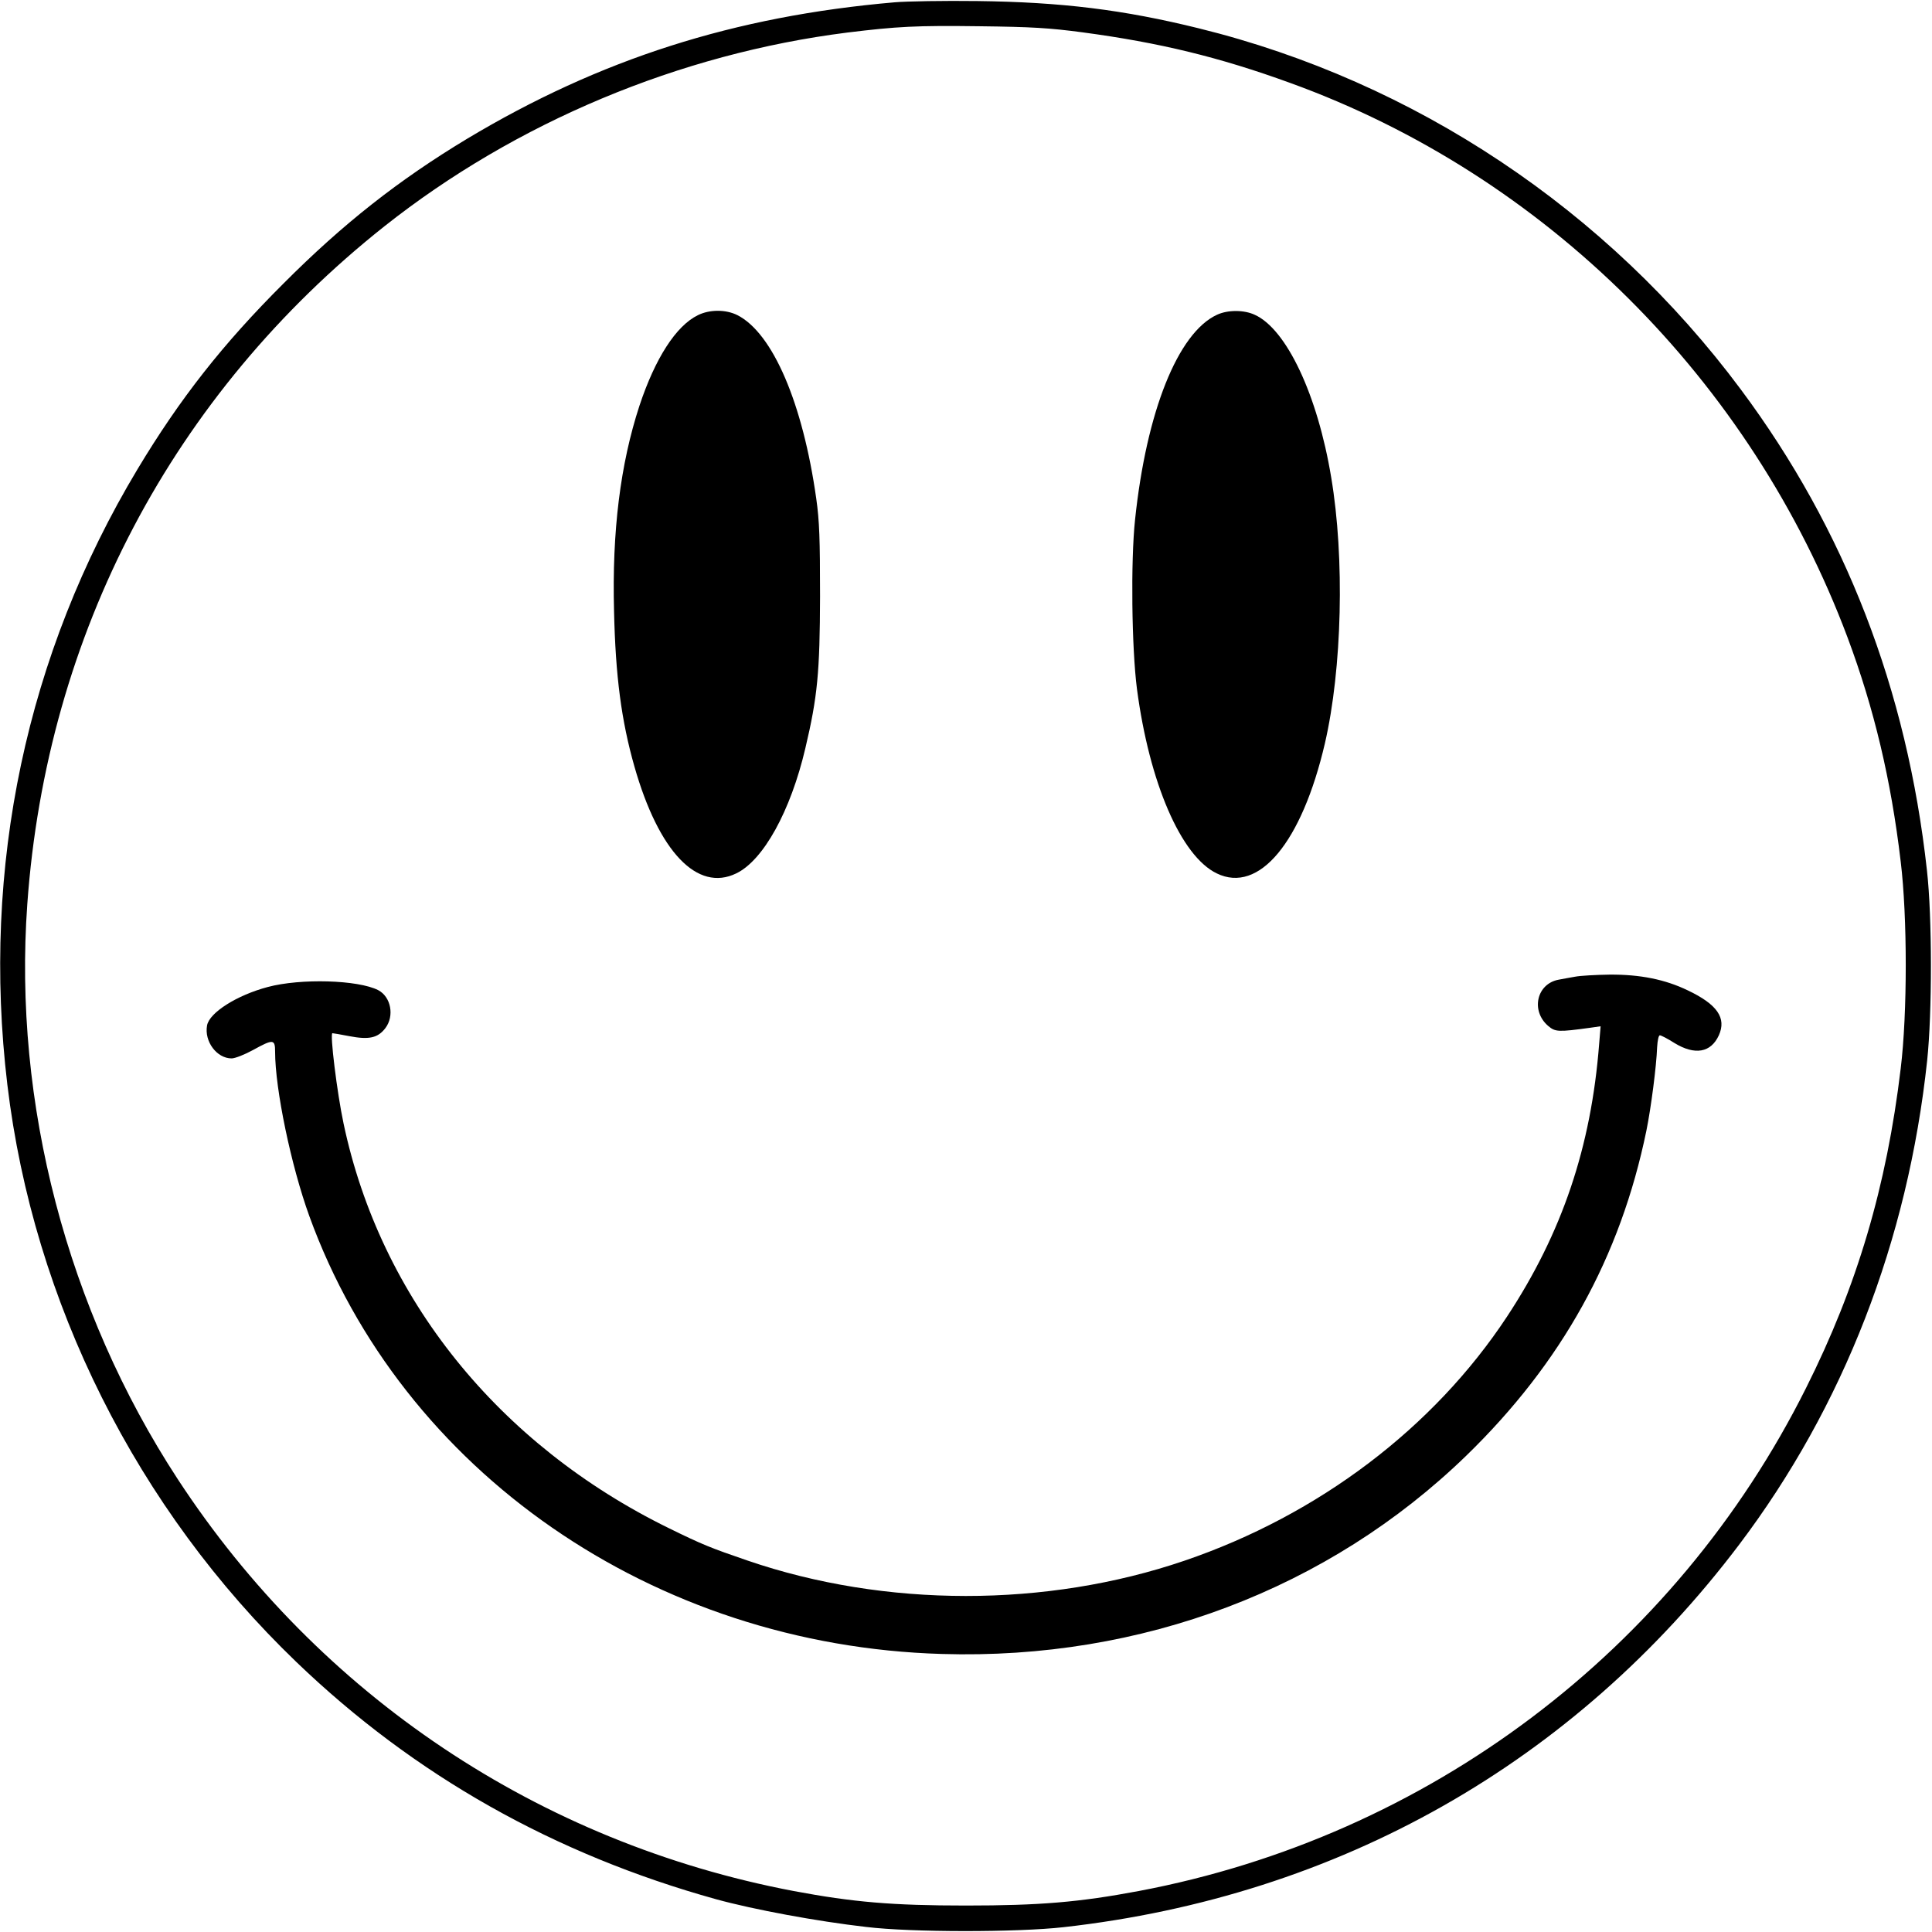 <?xml version="1.0" standalone="no"?>
<!DOCTYPE svg PUBLIC "-//W3C//DTD SVG 20010904//EN"
 "http://www.w3.org/TR/2001/REC-SVG-20010904/DTD/svg10.dtd">
<svg version="1.0" xmlns="http://www.w3.org/2000/svg"
 width="920pt" height="920pt" viewBox="0 0 920 920"
 preserveAspectRatio="xMidYMid meet">
<g transform="translate(0,920) scale(0.1,-0.1)"
fill="#000000" stroke="none">
<path d="M4260 9189 c-764 -66 -1404 -271 -2036 -650 -325 -196 -590 -404
-874 -689 -289 -288 -493 -548 -695 -884 -529 -881 -744 -1894 -620 -2931 124
-1036 617 -2020 1377 -2750 561 -539 1227 -915 1998 -1129 178 -49 479 -105
715 -132 214 -26 718 -26 940 -1 1309 147 2431 782 3217 1822 497 658 803
1446 895 2305 24 228 24 683 -1 905 -95 862 -390 1624 -886 2290 -636 855
-1554 1467 -2581 1720 -360 89 -655 125 -1054 130 -159 2 -337 -1 -395 -6z
m895 -143 c366 -49 651 -118 989 -241 1215 -440 2195 -1416 2654 -2641 126
-337 207 -677 253 -1067 32 -263 32 -723 0 -985 -67 -561 -208 -1038 -451
-1522 -625 -1250 -1799 -2135 -3178 -2395 -282 -53 -470 -69 -822 -69 -350 0
-538 16 -820 69 -1212 230 -2260 931 -2934 1962 -526 805 -784 1790 -716 2738
92 1287 693 2428 1700 3227 625 495 1405 822 2205 923 237 29 327 34 630 30
249 -3 332 -8 490 -29z"/>
<path d="M3323 7699 c-104 -51 -203 -205 -278 -431 -91 -278 -131 -598 -121
-978 7 -311 35 -522 97 -740 116 -407 300 -599 485 -509 129 62 259 297 329
596 58 245 69 362 70 723 0 272 -3 360 -18 465 -64 455 -207 788 -375 874 -55
28 -133 28 -189 0z"/>
<path d="M5795 7701 c-186 -86 -336 -461 -390 -976 -21 -197 -16 -611 9 -805
59 -448 210 -797 380 -879 201 -98 405 147 515 619 82 355 95 882 30 1267 -65
393 -213 706 -364 774 -51 24 -129 24 -180 0z"/>
<path d="M7500 4549 c-25 -4 -59 -11 -77 -14 -106 -19 -135 -149 -50 -221 33
-28 48 -29 200 -8 l49 7 -7 -84 c-38 -490 -176 -900 -439 -1299 -349 -529
-896 -944 -1536 -1162 -657 -224 -1425 -224 -2081 1 -175 60 -213 75 -374 154
-812 398 -1374 1097 -1549 1927 -31 146 -66 430 -53 430 3 0 39 -6 80 -14 94
-18 136 -9 172 38 44 58 27 149 -34 181 -96 49 -369 57 -526 15 -147 -39 -278
-122 -289 -183 -14 -76 46 -157 117 -157 16 0 62 18 102 40 96 53 105 52 105
-8 0 -178 76 -543 163 -783 441 -1216 1638 -2045 3012 -2085 951 -29 1842 309
2497 944 455 442 734 945 858 1548 22 108 48 308 51 397 2 32 7 57 13 57 6 0
37 -16 70 -37 97 -59 173 -46 211 37 37 82 -7 147 -148 214 -108 52 -226 76
-372 75 -66 -1 -140 -5 -165 -10z"/>
</g>
</svg>
